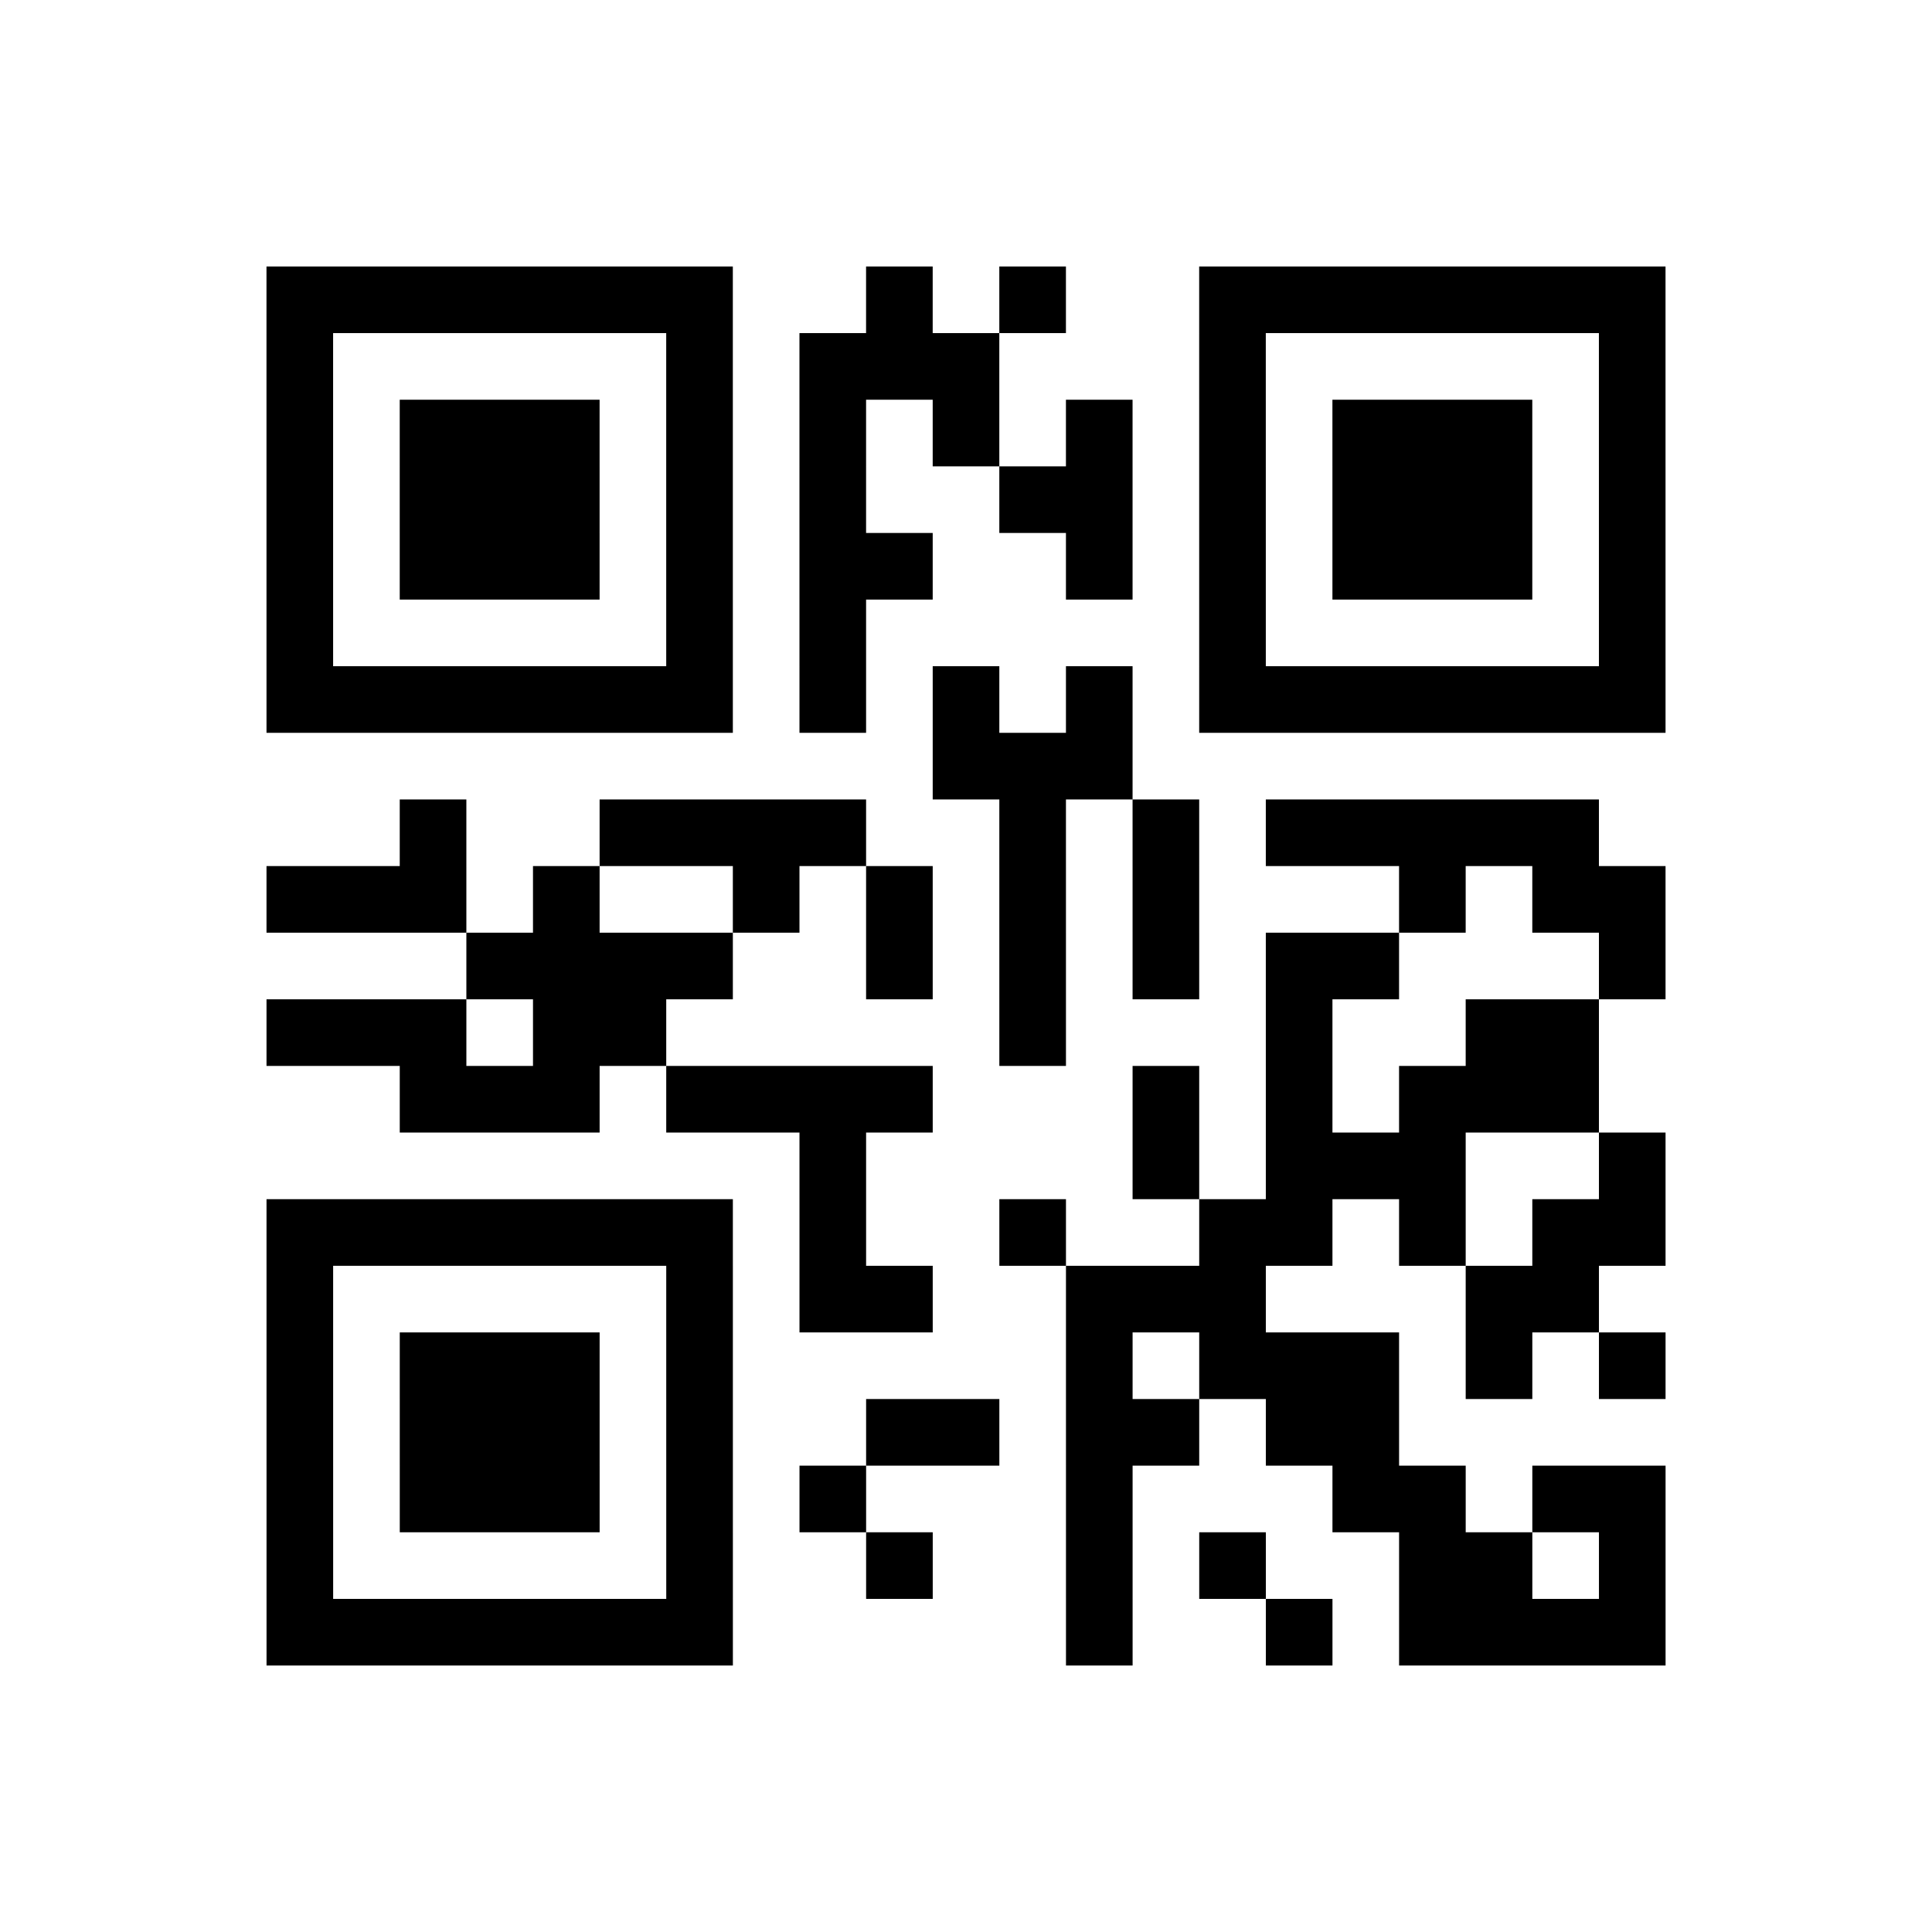 <?xml version="1.0" encoding="UTF-8"?>
<svg xmlns="http://www.w3.org/2000/svg" height="580" width="580" class="pyqrcode"><path transform="scale(20)" stroke="#000" class="pyqrline" d="M4 4.5h7m2 0h1m1 0h1m2 0h7m-21 1h1m5 0h1m1 0h3m3 0h1m5 0h1m-21 1h1m1 0h3m1 0h1m1 0h1m1 0h1m1 0h1m1 0h1m1 0h3m1 0h1m-21 1h1m1 0h3m1 0h1m1 0h1m2 0h2m1 0h1m1 0h3m1 0h1m-21 1h1m1 0h3m1 0h1m1 0h2m2 0h1m1 0h1m1 0h3m1 0h1m-21 1h1m5 0h1m1 0h1m5 0h1m5 0h1m-21 1h7m1 0h1m1 0h1m1 0h1m1 0h7m-11 1h3m-11 1h1m2 0h4m2 0h1m1 0h1m1 0h5m-20 1h3m1 0h1m2 0h1m1 0h1m1 0h1m1 0h1m3 0h1m1 0h2m-18 1h4m2 0h1m1 0h1m1 0h1m1 0h2m3 0h1m-21 1h3m1 0h2m5 0h1m3 0h1m2 0h2m-18 1h3m1 0h4m3 0h1m1 0h1m1 0h3m-12 1h1m4 0h1m1 0h3m2 0h1m-21 1h7m1 0h1m2 0h1m2 0h2m1 0h1m1 0h2m-21 1h1m5 0h1m1 0h2m2 0h3m3 0h2m-20 1h1m1 0h3m1 0h1m5 0h1m1 0h3m1 0h1m1 0h1m-21 1h1m1 0h3m1 0h1m2 0h2m1 0h2m1 0h2m-17 1h1m1 0h3m1 0h1m1 0h1m3 0h1m3 0h2m1 0h2m-21 1h1m5 0h1m2 0h1m2 0h1m1 0h1m2 0h2m1 0h1m-21 1h7m5 0h1m2 0h1m1 0h4"/></svg>
